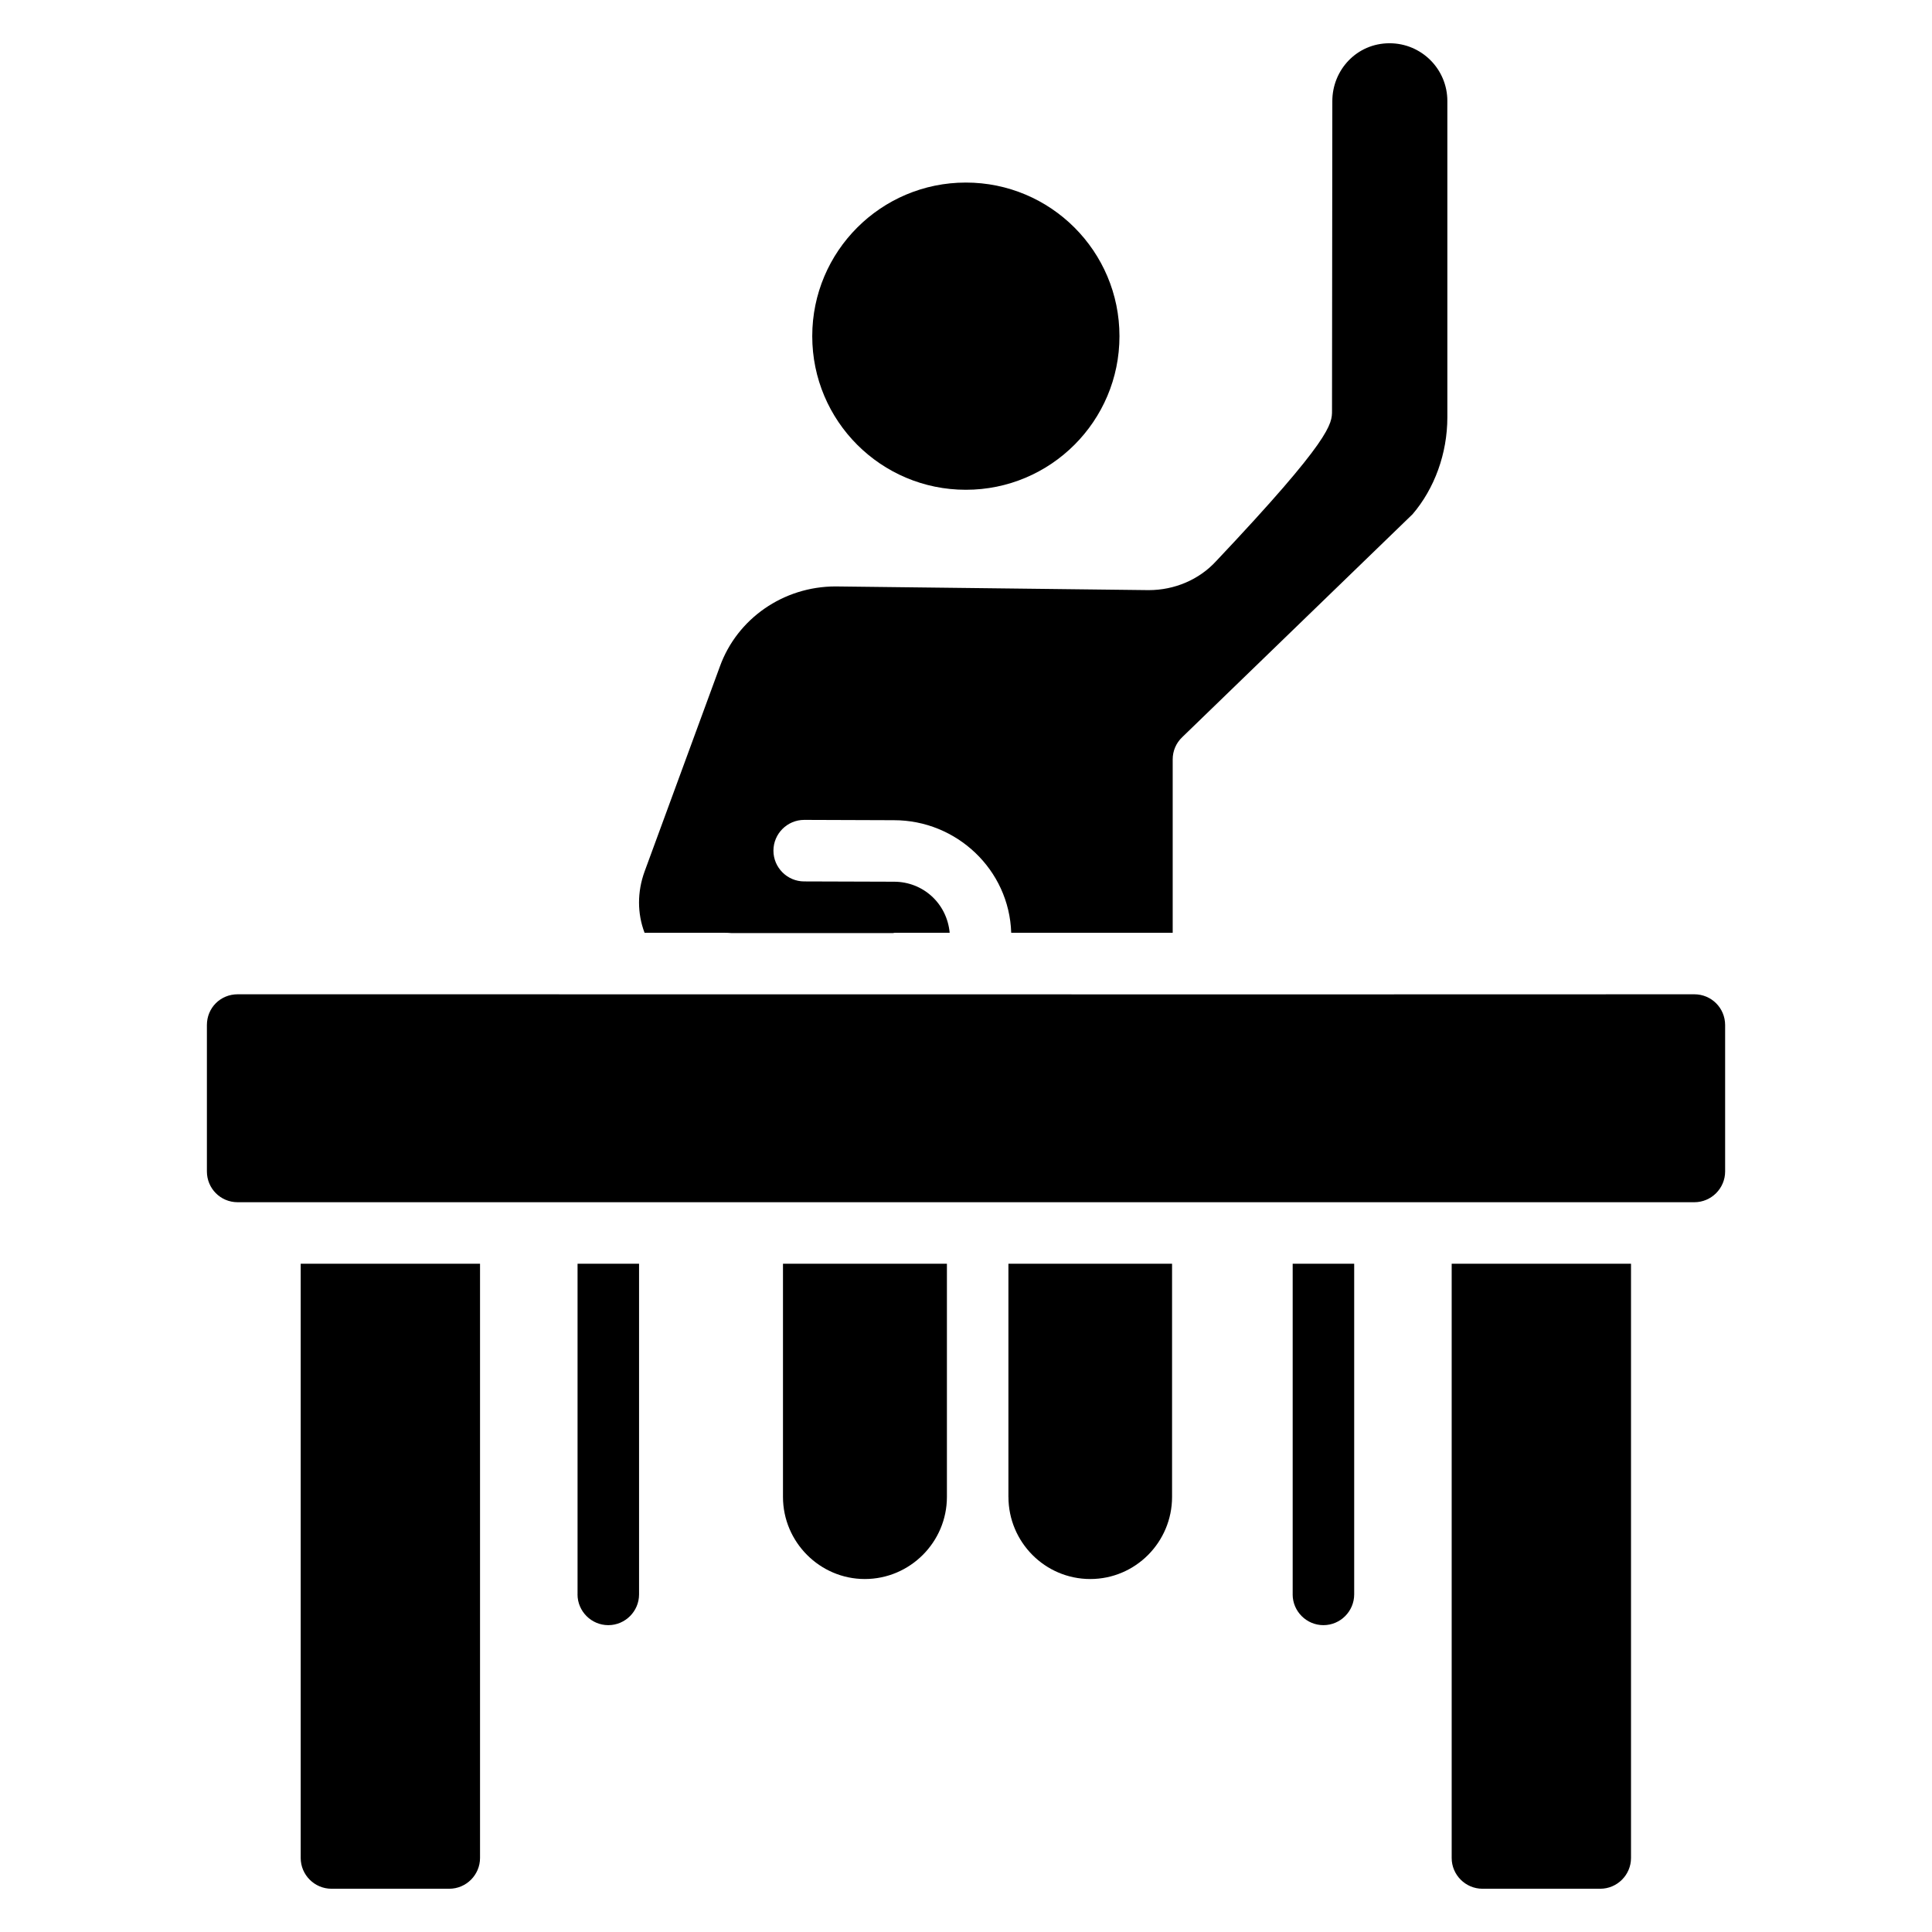 <svg height='100px' width='100px'  fill="#000000" xmlns="http://www.w3.org/2000/svg" xmlns:xlink="http://www.w3.org/1999/xlink" version="1.1" x="0px" y="0px" viewBox="0 0 67 67" enable-background="new 0 0 67 67" xml:space="preserve"><g><path d="M58.759,34.481c-32.545,0.01,4.618,0.001-50.517,0   c-0.597,0-1.067,0.469-1.067,1.067v5.077c0,0.587,0.469,1.067,1.067,1.067h50.517   c0.587,0,1.067-0.48,1.067-1.067v-5.077C59.825,34.951,59.345,34.481,58.759,34.481z   "></path><path d="M10.428,64.433c0,0.587,0.48,1.067,1.067,1.067h4.085   c0.587,0,1.067-0.48,1.067-1.067V43.825h-6.219V64.433z"></path><path d="M50.343,64.433c0,0.587,0.48,1.067,1.067,1.067h4.085   c0.587,0,1.067-0.48,1.067-1.067V43.825H50.343V64.433z"></path><circle cx="33.495" cy="11.658" r="5.327"></circle><path d="M25.105,32.348c0.064,0,0.16,0,0.277,0.011h5.579l0.064-0.011h1.909   c-0.095-1.021-0.924-1.771-1.931-1.771L27.889,30.567   c-0.587,0-1.067-0.48-1.067-1.067s0.48-1.067,1.067-1.067c0,0,0,0,0.011,0l3.104,0.011   c2.167,0,3.995,1.714,4.064,3.904h5.6v-6.016c0-0.288,0.117-0.565,0.331-0.768   l7.989-7.733c0.757-0.885,1.205-2.101,1.205-3.36V3.505   c0-1.109-0.896-2.005-2.005-2.005c-1.141,0-1.984,0.93-1.984,2.005l-0.011,10.741   c0,0.448,0,0.96-4.021,5.216c-0.587,0.64-1.44,1.003-2.336,1.003   l-10.859-0.128c-1.813,0-3.413,1.12-4.011,2.773l-2.613,7.115   c-0.256,0.704-0.256,1.451,0,2.123H25.105z"></path><path d="M27.153,51.911c0,1.568,1.28,2.848,2.837,2.848   c1.568,0,2.848-1.28,2.848-2.848v-8.085h-5.685V51.911z"></path><path d="M34.972,51.911c0,1.568,1.269,2.848,2.837,2.848s2.837-1.28,2.837-2.848   v-8.085h-5.675V51.911z"></path><path d="M20.028,55.292c0,0.587,0.48,1.067,1.067,1.067c0.587,0,1.067-0.48,1.067-1.067   V43.825h-2.133V55.292z"></path><path d="M44.828,55.292c0,0.587,0.48,1.067,1.067,1.067c0.587,0,1.067-0.48,1.067-1.067   V43.825h-2.133V55.292z"></path></g></svg>